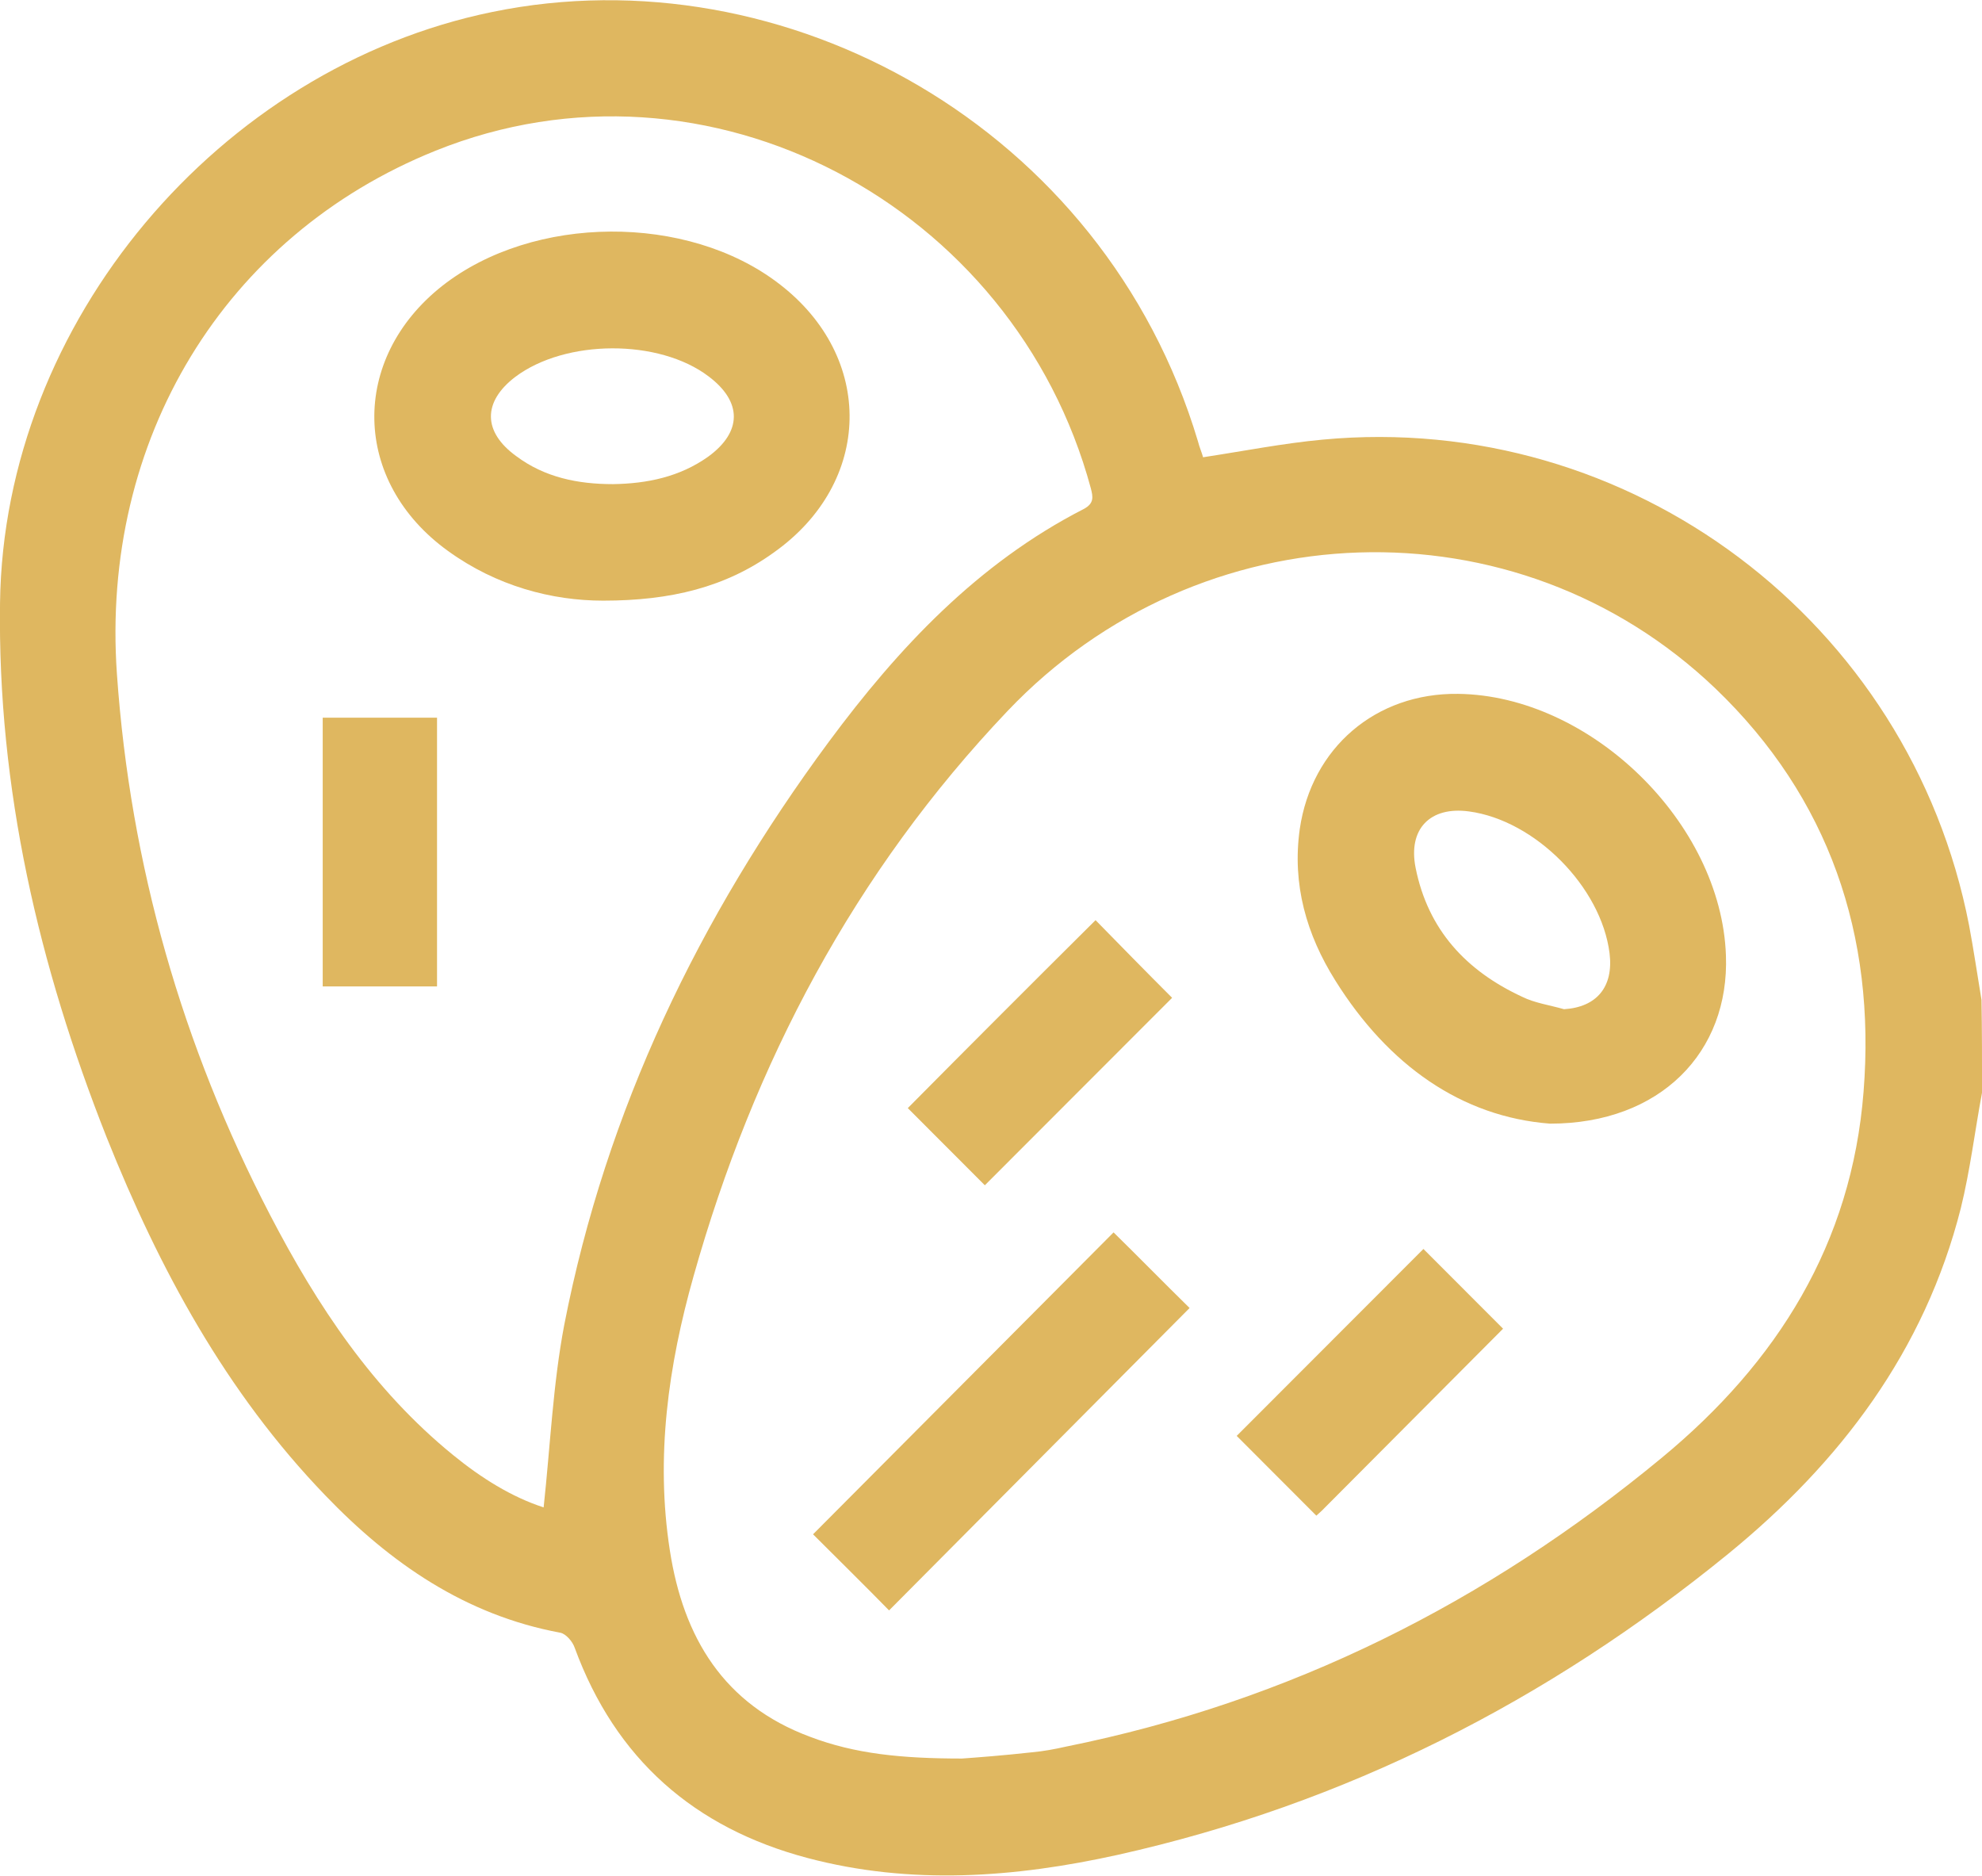 <svg width="56" height="53" viewBox="0 0 56 53" fill="none" xmlns="http://www.w3.org/2000/svg">
<path d="M56.001 30.867C55.796 31.964 55.665 33.062 55.402 34.13C54.379 38.167 51.997 41.312 48.825 43.901C43.725 48.056 38.011 50.967 31.581 52.401C28.673 53.044 25.736 53.264 22.813 52.489C19.613 51.64 17.391 49.694 16.237 46.549C16.178 46.374 15.988 46.154 15.828 46.125C13.153 45.628 11.034 44.165 9.193 42.248C6.387 39.337 4.502 35.856 3.011 32.125C1.097 27.283 -0.072 22.28 0.001 17.029C0.103 9.1 6.197 1.917 13.913 0.337C22.17 -1.36 31.187 3.585 33.846 12.464C33.89 12.64 33.963 12.801 33.992 12.918C35.147 12.742 36.258 12.523 37.368 12.42C46.063 11.601 53.969 17.555 55.635 26.142C55.767 26.844 55.869 27.547 55.986 28.249C56.001 29.112 56.001 29.989 56.001 30.867ZM27.182 49.68C27.592 49.651 28.366 49.592 29.155 49.504C29.477 49.475 29.798 49.416 30.12 49.343C36.433 48.071 42.001 45.277 46.955 41.181C50.214 38.489 52.318 35.139 52.654 30.838C53.005 26.42 51.675 22.529 48.475 19.457C42.834 14.059 33.89 14.381 28.468 20.086C24.143 24.635 21.293 30.033 19.598 36.046C18.882 38.577 18.516 41.166 18.926 43.799C19.306 46.257 20.445 48.158 22.886 49.065C24.157 49.548 25.473 49.68 27.182 49.68ZM15.36 42.585C15.55 40.83 15.623 39.103 15.944 37.421C17.128 31.35 19.759 25.908 23.412 20.964C25.385 18.301 27.621 15.917 30.617 14.381C30.924 14.22 30.88 14.03 30.821 13.796C28.658 5.794 20.007 1.156 12.306 4.258C6.343 6.657 2.836 12.42 3.304 19.047C3.683 24.445 5.145 29.536 7.629 34.32C8.959 36.88 10.537 39.264 12.803 41.107C13.592 41.751 14.454 42.292 15.36 42.585Z" fill="#DFB760"/>
<path d="M43.797 31.744C41.298 31.554 39.223 30.091 37.732 27.706C36.914 26.404 36.504 24.985 36.724 23.42C37.06 21.123 38.872 19.573 41.195 19.602C44.937 19.646 48.634 23.245 48.765 26.99C48.868 29.725 46.909 31.744 43.797 31.744ZM44.191 28.511C45.112 28.453 45.594 27.882 45.477 26.931C45.243 25.059 43.373 23.172 41.502 22.923C40.406 22.776 39.778 23.42 39.997 24.517C40.348 26.273 41.429 27.428 43.008 28.16C43.358 28.335 43.782 28.394 44.191 28.511Z" fill="#DFB760"/>
<path d="M25.12 45.495C24.419 44.778 23.674 44.047 22.972 43.345C25.793 40.507 28.657 37.639 31.463 34.816C32.135 35.474 32.895 36.25 33.611 36.952C30.82 39.761 27.956 42.642 25.12 45.495Z" fill="#DFB760"/>
<path d="M27.826 33.485C27.096 32.754 26.35 32.008 25.649 31.305C27.403 29.535 29.186 27.751 30.954 25.995C31.641 26.697 32.386 27.458 33.117 28.189C31.392 29.916 29.609 31.7 27.826 33.485Z" fill="#DFB760"/>
<path d="M42.468 37.537C40.773 39.234 39.063 40.96 37.353 42.672C37.295 42.73 37.222 42.789 37.192 42.818C36.418 42.043 35.673 41.297 34.942 40.565C36.681 38.824 38.464 37.04 40.218 35.284C40.919 35.986 41.679 36.747 42.468 37.537Z" fill="#DFB760"/>
<path d="M17.042 16.969C15.595 16.969 14.031 16.559 12.658 15.565C9.939 13.604 9.881 10.137 12.497 8.075C15.069 6.056 19.424 6.027 22.011 8.016C24.729 10.093 24.656 13.633 21.864 15.608C20.505 16.588 18.956 16.969 17.042 16.969ZM17.319 13.677C18.284 13.663 19.205 13.473 20.008 12.902C20.973 12.2 20.973 11.351 20.023 10.635C18.62 9.567 15.975 9.581 14.557 10.649C13.637 11.351 13.637 12.2 14.587 12.887C15.39 13.487 16.326 13.677 17.319 13.677Z" fill="#DFB760"/>
<path d="M12.348 20.275C12.348 22.821 12.348 25.322 12.348 27.867C11.266 27.867 10.2 27.867 9.118 27.867C9.118 25.337 9.118 22.821 9.118 20.275C10.17 20.275 11.223 20.275 12.348 20.275Z" fill="#DFB760"/>
</svg>
